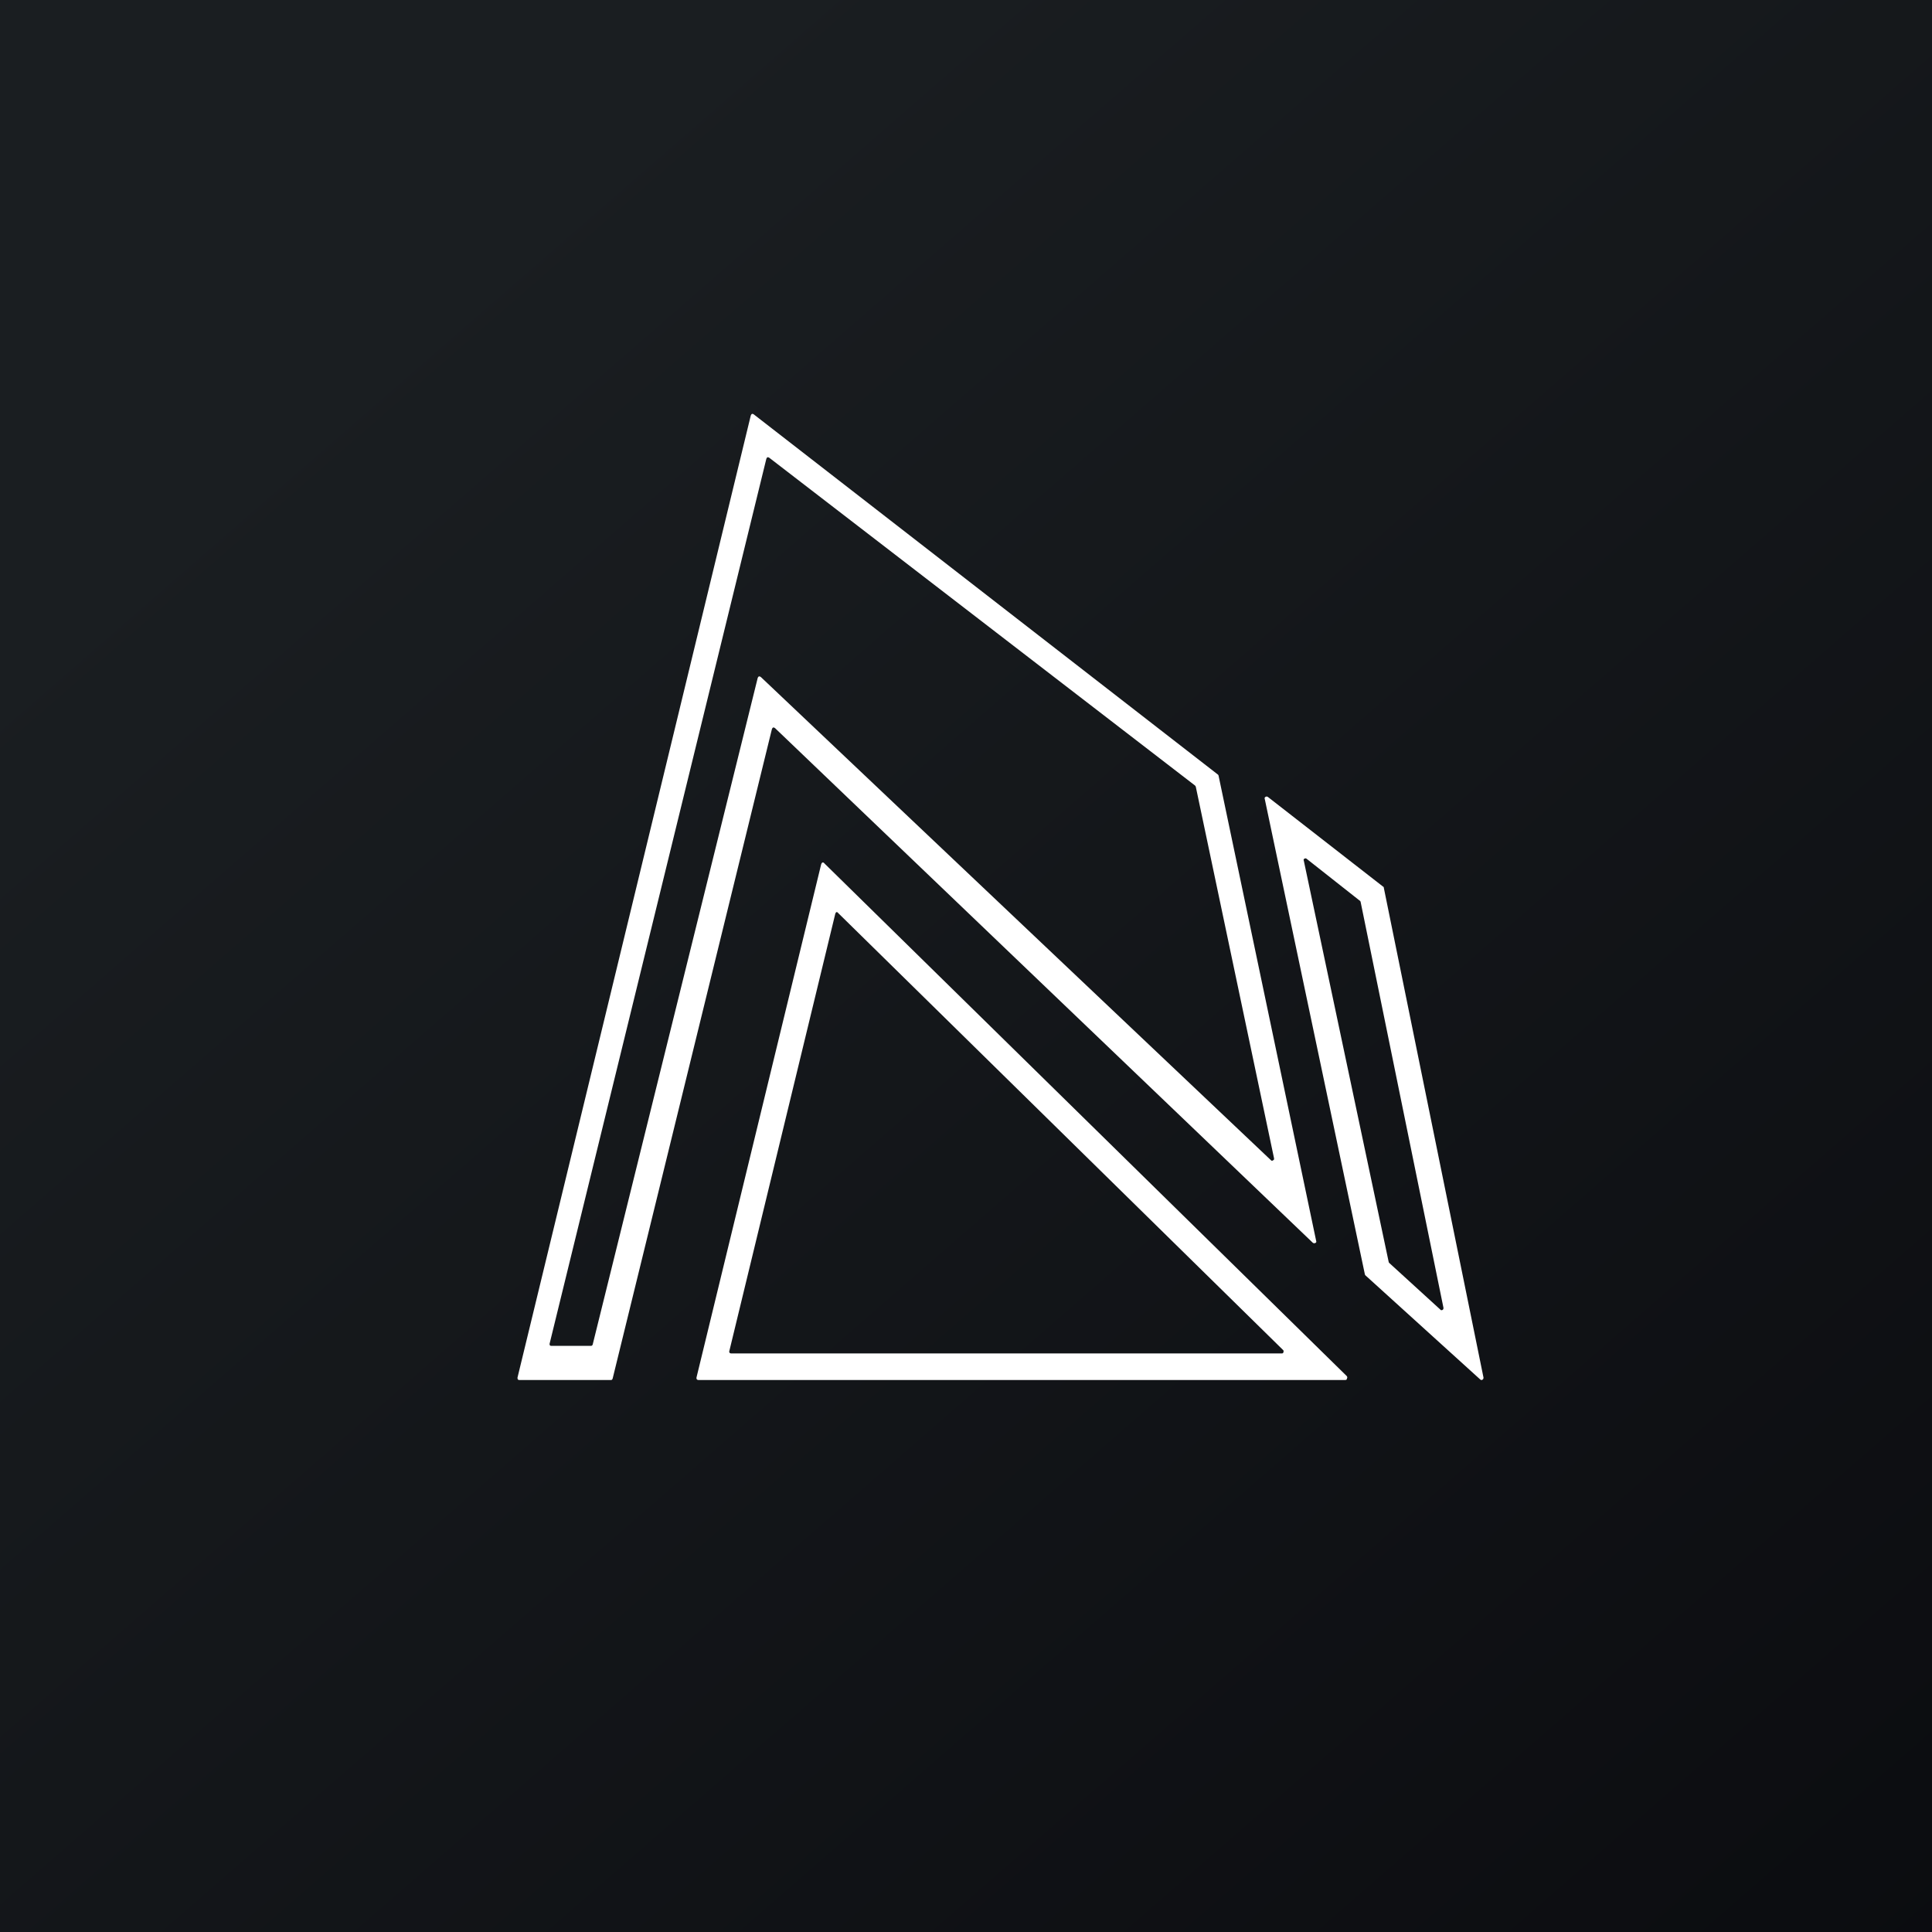 <!-- by TradeStack --><svg width="56" height="56" viewBox="0 0 56 56" xmlns="http://www.w3.org/2000/svg"><rect x="0" y="0" width="56" height="56" fill="#808080" stroke="none"/><path fill="url(#a)" d="M0 0h56v56H0z"/><path fill-rule="evenodd" d="m17.76 39.95 4.61-18.8c.02-.07.05-.08.1-.04l15.58 14.91c.03.02.05.02.07.01.03-.01.04-.03.03-.06l-2.83-13.49a.06.06 0 0 0-.02-.03L21.86 12.02c-.05-.04-.08-.03-.1.03L15 39.93c0 .05.01.07.06.07h2.65c.03 0 .04-.02.05-.05Zm-1.78-.94h1.15c.02 0 .04-.01.05-.04l4.78-19.31c.02-.06.05-.07.1-.03l14.78 14c.02.02.04.02.06 0 .02 0 .03-.02.03-.05L34.66 22.8l-.02-.03-12.34-9.5c-.05-.03-.07-.02-.09.04l-6.28 25.64c0 .04.01.06.05.06Zm20.68-15.85 2.9 13.77.01.03 3.33 3.02c.02.02.05.03.07.01.02-.01.03-.03.03-.06l-2.89-14.2c0-.01 0-.02-.02-.03l-3.34-2.6c-.02-.01-.04-.02-.07 0-.02.01-.03.03-.02.06Zm1.13 1.78 2.46 11.63.01.03 1.49 1.36c.01.02.04.02.06.01.02-.01.03-.03.03-.06l-2.4-11.76-.01-.03-1.56-1.23a.05.05 0 0 0-.06 0c-.02.01-.03.03-.02.05Zm-13.88.1 15.13 14.85c.01.02.02.04 0 .07 0 .03-.02.04-.05.04H20.25c-.05 0-.07-.03-.06-.08l3.61-14.86c.02-.07.06-.08.1-.03Zm.39 1.43 12.89 12.66c.02.02.02.04.01.06 0 .03-.02.04-.05.04H21.2c-.05 0-.07-.03-.06-.07l3.07-12.67c.02-.06.05-.07.09-.02Z" fill="#fff"/><defs><linearGradient id="a" x1="10.42" y1="9.71" x2="68.15" y2="76.02" gradientUnits="userSpaceOnUse"><stop stop-color="#1A1E21"/><stop offset="1" stop-color="#06060A"/></linearGradient></defs></svg>